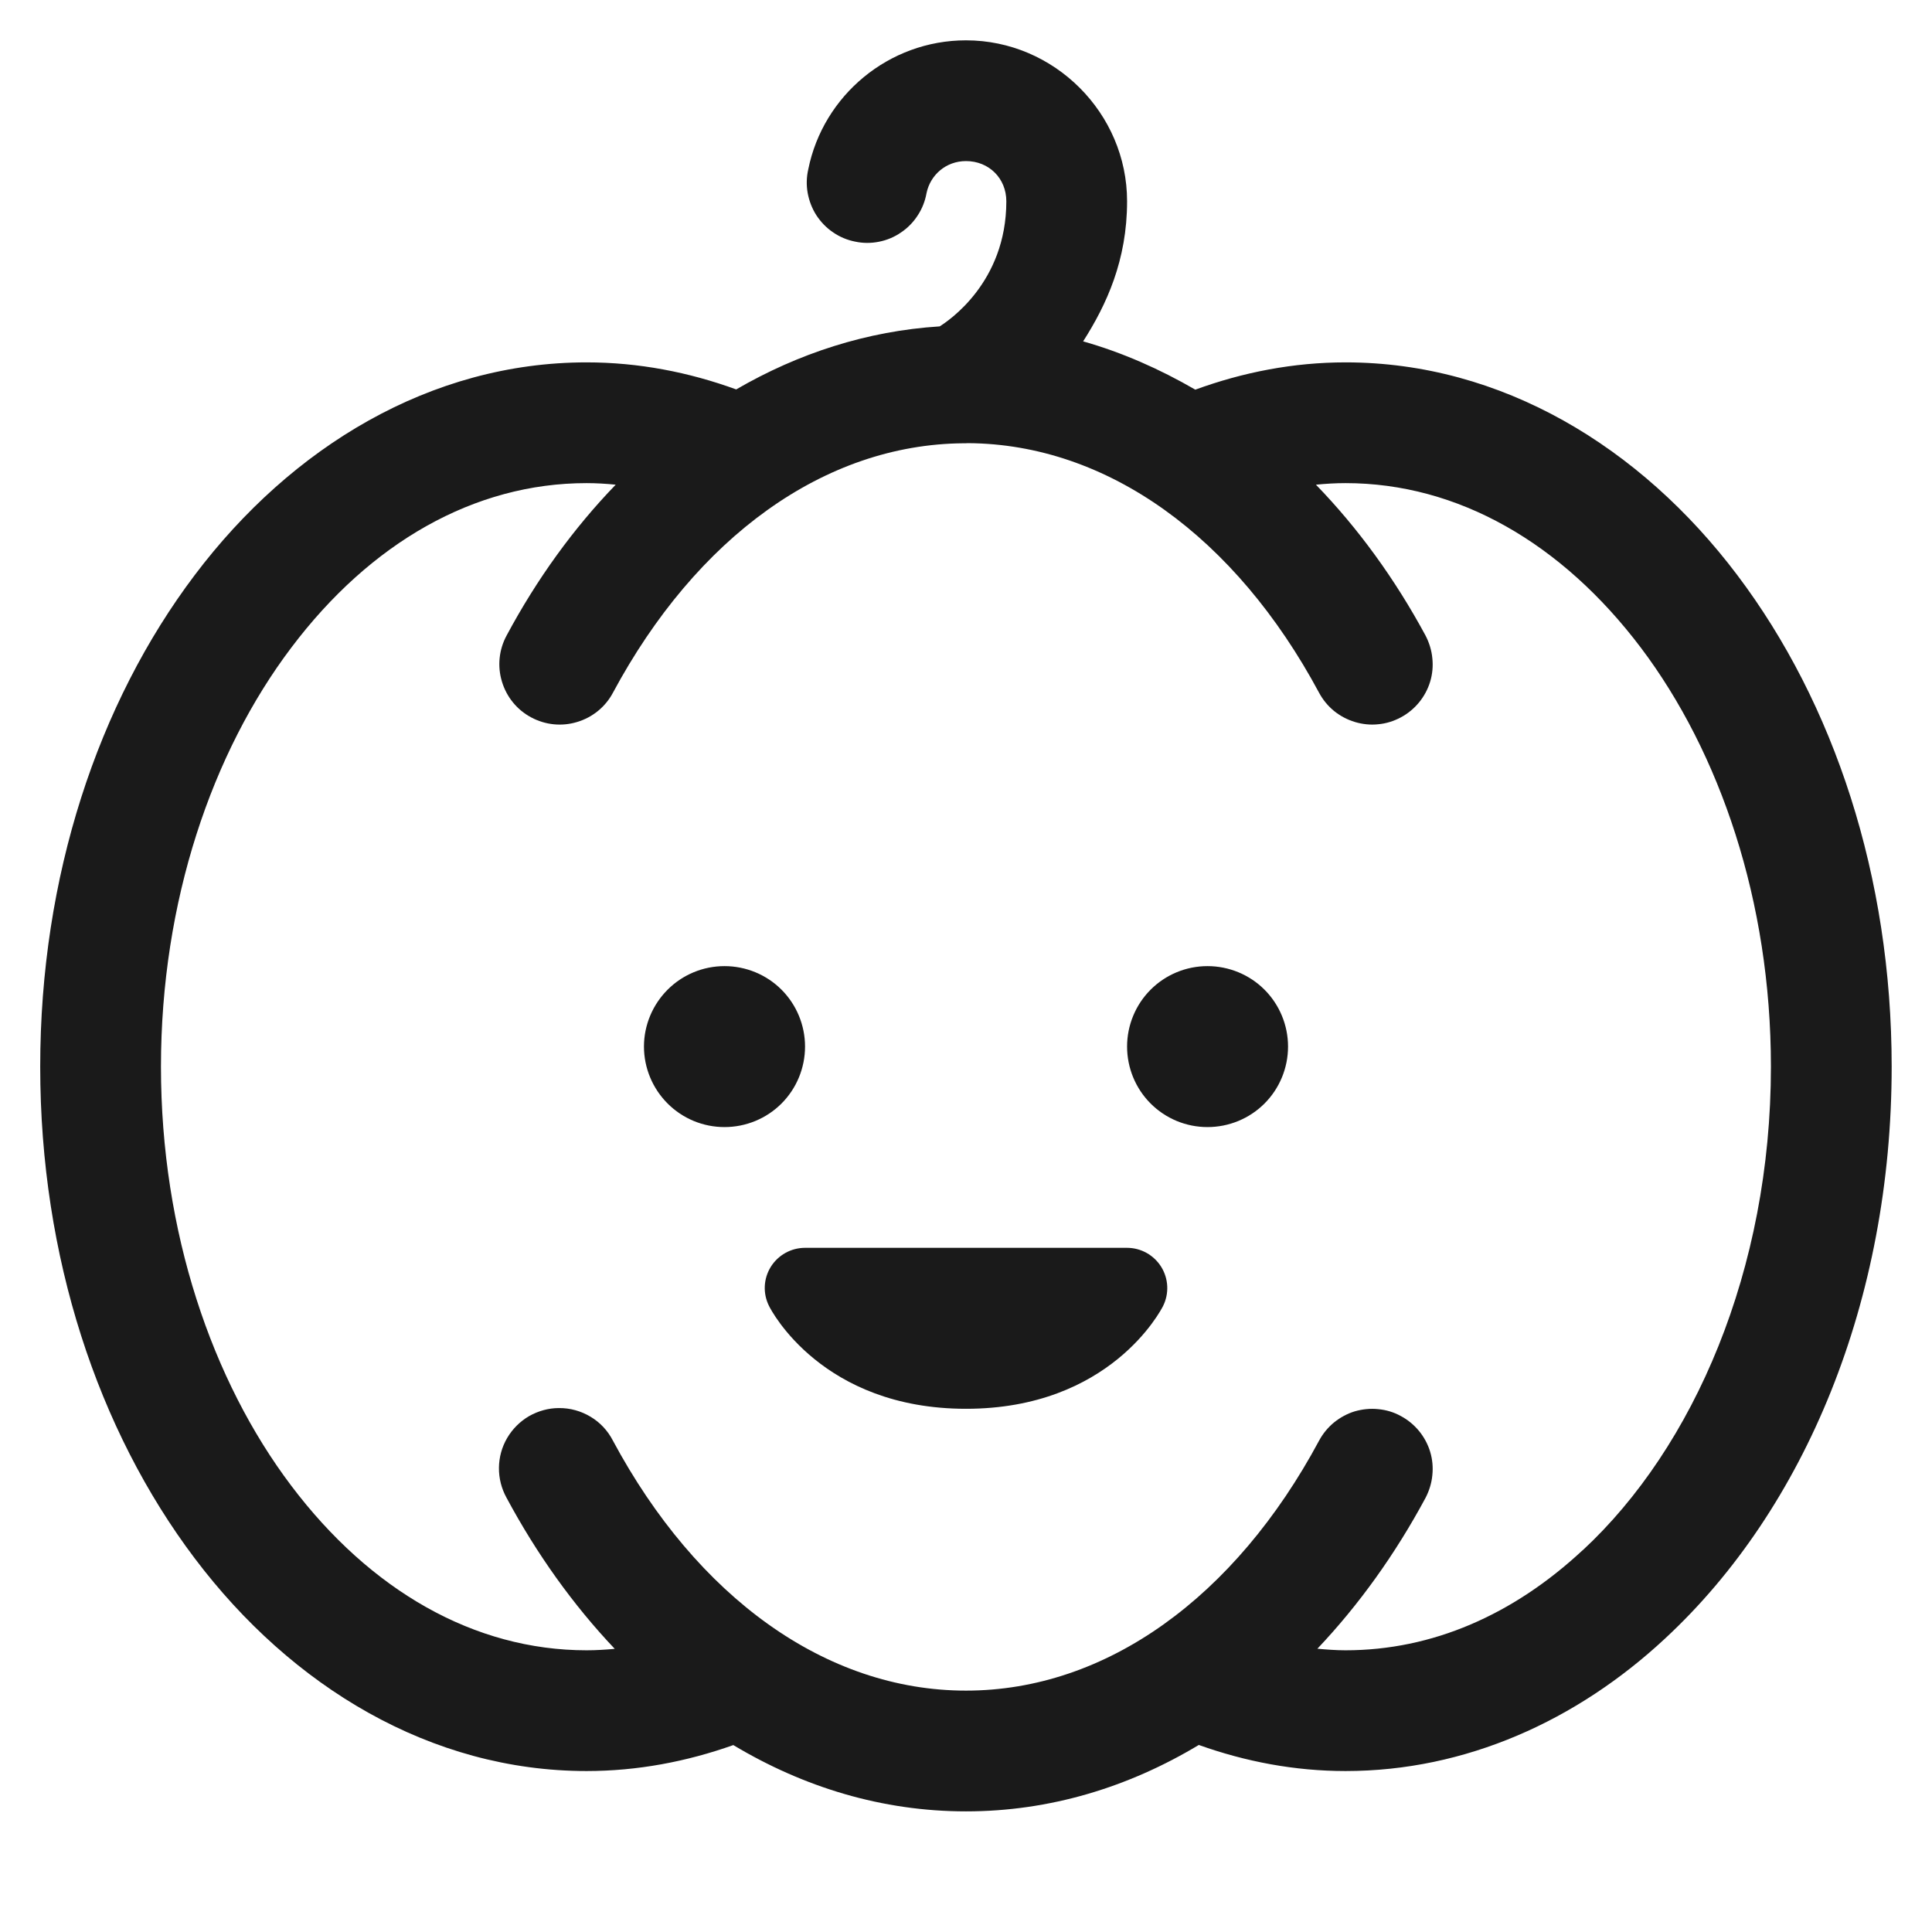 <svg width="16" height="16" viewBox="0 0 16 16" fill="none" xmlns="http://www.w3.org/2000/svg">
<path d="M8 0.334C7.36 0.334 6.817 0.791 6.694 1.401C6.679 1.466 6.677 1.533 6.689 1.599C6.701 1.664 6.725 1.727 6.761 1.783C6.798 1.839 6.844 1.887 6.899 1.924C6.954 1.962 7.016 1.988 7.082 2.001C7.147 2.015 7.214 2.015 7.279 2.002C7.345 1.989 7.407 1.963 7.462 1.925C7.517 1.888 7.564 1.84 7.6 1.784C7.637 1.728 7.661 1.666 7.673 1.6C7.704 1.449 7.834 1.334 8 1.334C8.19 1.334 8.334 1.477 8.334 1.667C8.334 2.342 7.85 2.66 7.782 2.703C7.18 2.741 6.612 2.926 6.097 3.225C5.704 3.082 5.288 3.001 4.858 3.001C3.568 3.001 2.415 3.699 1.613 4.762C0.811 5.824 0.333 7.259 0.333 8.834C0.333 10.409 0.811 11.844 1.613 12.906C2.415 13.969 3.568 14.667 4.858 14.667C5.279 14.667 5.687 14.589 6.073 14.452C6.655 14.801 7.306 15.001 8 15.001C8.694 15.001 9.346 14.801 9.928 14.451C10.314 14.589 10.722 14.667 11.143 14.667C12.139 14.667 13.059 14.249 13.789 13.57L13.79 13.569C14.951 12.492 15.666 10.767 15.666 8.833C15.666 7.259 15.189 5.824 14.387 4.762C13.585 3.699 12.433 3.001 11.143 3.001C10.711 3.001 10.293 3.083 9.899 3.227C9.604 3.056 9.294 2.919 8.97 2.827C9.164 2.523 9.334 2.156 9.334 1.667C9.334 0.937 8.731 0.334 8 0.334ZM8.016 3.67C9.173 3.677 10.233 4.449 10.924 5.737C10.955 5.795 10.997 5.846 11.048 5.888C11.099 5.929 11.157 5.96 11.22 5.979C11.283 5.998 11.349 6.005 11.414 5.998C11.48 5.992 11.543 5.972 11.601 5.941C11.659 5.91 11.71 5.868 11.752 5.817C11.793 5.767 11.825 5.708 11.844 5.645C11.863 5.582 11.869 5.516 11.862 5.451C11.856 5.386 11.836 5.322 11.806 5.264C11.553 4.795 11.247 4.374 10.898 4.014C10.979 4.006 11.06 4.001 11.143 4.001C12.074 4.001 12.934 4.497 13.589 5.364C14.243 6.231 14.666 7.463 14.666 8.833C14.666 10.518 14.026 11.986 13.109 12.837V12.837H13.108C12.533 13.373 11.862 13.667 11.143 13.667C11.065 13.667 10.987 13.661 10.91 13.654C11.254 13.291 11.556 12.869 11.806 12.404C11.836 12.346 11.856 12.282 11.862 12.217C11.869 12.152 11.863 12.086 11.844 12.023C11.825 11.96 11.793 11.901 11.752 11.851C11.71 11.8 11.659 11.758 11.601 11.727C11.543 11.695 11.48 11.676 11.414 11.67C11.349 11.663 11.283 11.67 11.22 11.688C11.157 11.707 11.099 11.739 11.048 11.78C10.997 11.822 10.955 11.873 10.924 11.931C10.229 13.226 9.163 14.001 8 14.001C6.838 14.001 5.771 13.226 5.076 11.931C5.034 11.849 4.97 11.78 4.891 11.733C4.811 11.685 4.721 11.66 4.628 11.661C4.542 11.661 4.457 11.685 4.381 11.728C4.306 11.772 4.244 11.834 4.2 11.909C4.156 11.984 4.133 12.069 4.132 12.155C4.131 12.242 4.153 12.328 4.195 12.404C4.445 12.87 4.747 13.292 5.091 13.655C5.014 13.662 4.937 13.667 4.858 13.667C3.926 13.667 3.066 13.171 2.412 12.304C1.757 11.437 1.333 10.205 1.333 8.834C1.333 7.463 1.757 6.231 2.412 5.364C3.066 4.496 3.926 4.001 4.858 4.001C4.939 4.001 5.019 4.006 5.099 4.014C4.751 4.374 4.446 4.795 4.195 5.264C4.132 5.381 4.118 5.518 4.157 5.645C4.195 5.772 4.282 5.879 4.399 5.941C4.516 6.004 4.653 6.018 4.78 5.979C4.907 5.941 5.014 5.854 5.076 5.737C5.767 4.45 6.825 3.68 7.979 3.671C7.992 3.671 8.004 3.671 8.016 3.67ZM6 8.001C5.823 8.001 5.654 8.071 5.529 8.196C5.404 8.321 5.333 8.491 5.333 8.667C5.333 8.844 5.404 9.014 5.529 9.139C5.654 9.264 5.823 9.334 6 9.334C6.177 9.334 6.347 9.264 6.472 9.139C6.597 9.014 6.667 8.844 6.667 8.667C6.667 8.491 6.597 8.321 6.472 8.196C6.347 8.071 6.177 8.001 6 8.001ZM10 8.001C9.823 8.001 9.654 8.071 9.529 8.196C9.404 8.321 9.334 8.491 9.334 8.667C9.334 8.844 9.404 9.014 9.529 9.139C9.654 9.264 9.823 9.334 10 9.334C10.177 9.334 10.347 9.264 10.472 9.139C10.597 9.014 10.667 8.844 10.667 8.667C10.667 8.491 10.597 8.321 10.472 8.196C10.347 8.071 10.177 8.001 10 8.001ZM6.667 10.334C6.551 10.334 6.444 10.394 6.383 10.492C6.322 10.591 6.317 10.713 6.369 10.816C6.386 10.851 6.808 11.667 8 11.667C9.193 11.667 9.614 10.851 9.632 10.816C9.683 10.713 9.678 10.591 9.617 10.492C9.556 10.394 9.449 10.334 9.334 10.334H6.667Z" fill="#1A1A1A"/>
</svg>
